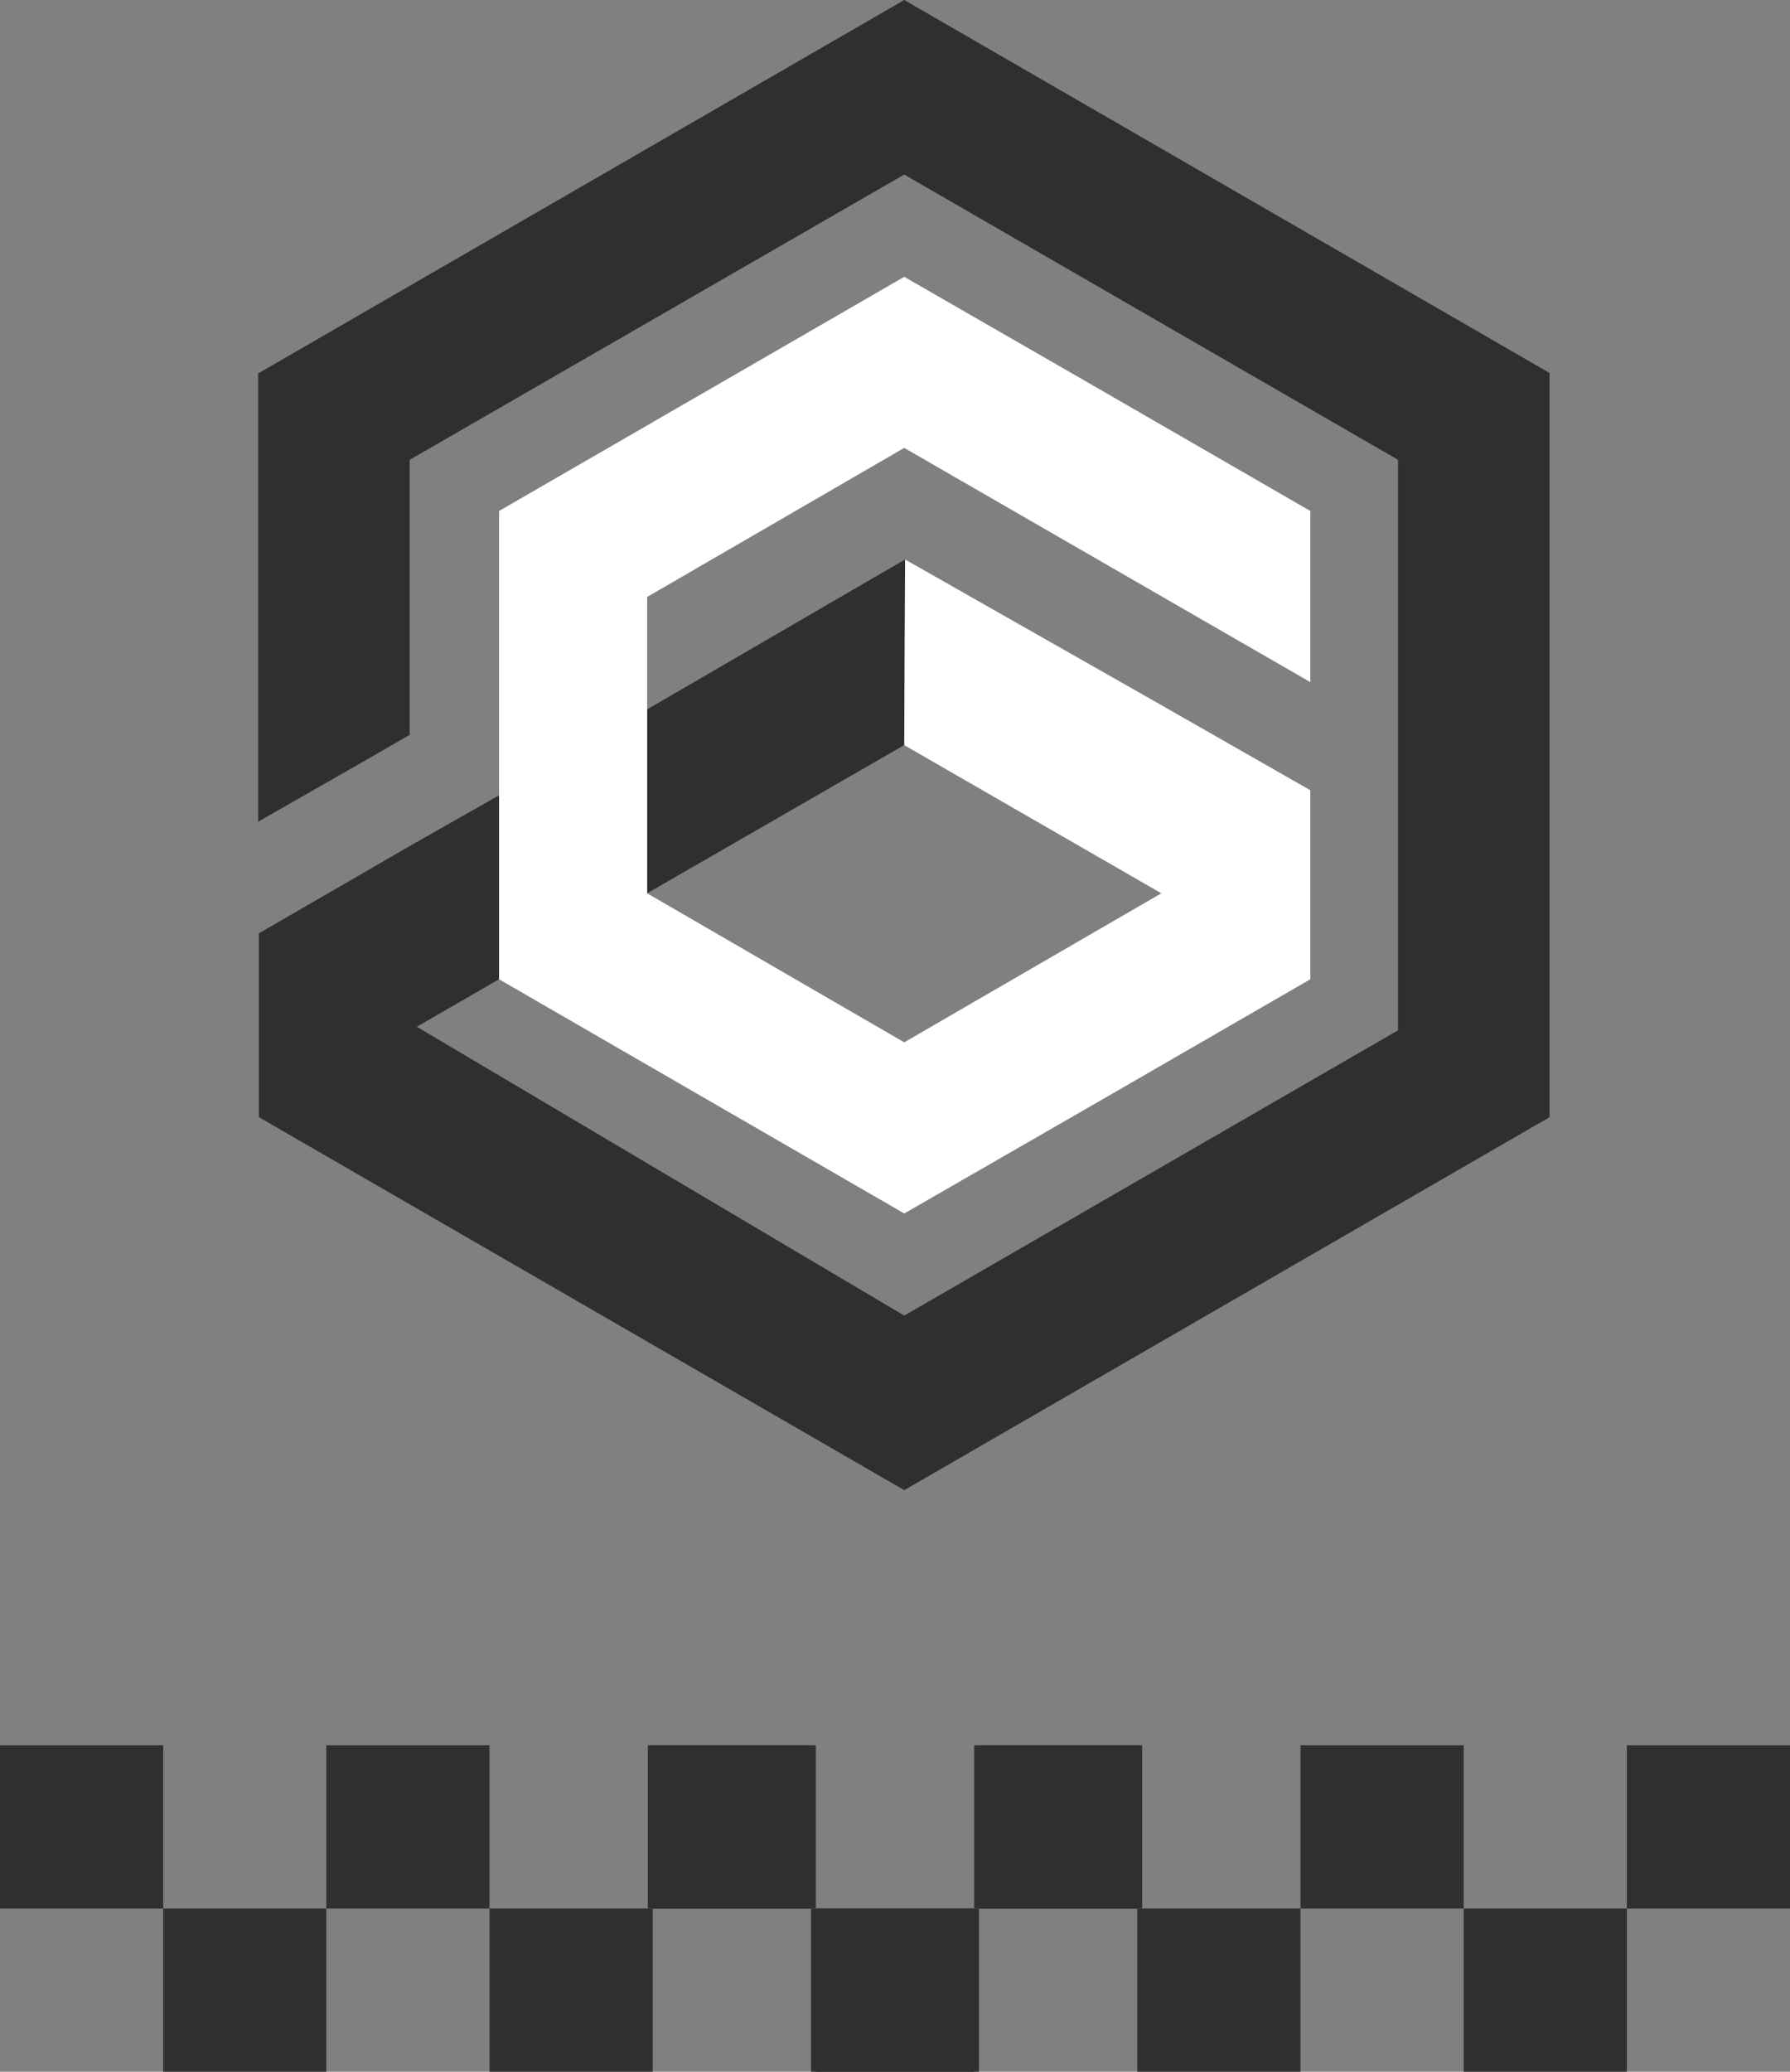 <svg xmlns="http://www.w3.org/2000/svg" width="124.336" height="143.861" viewBox="0 0 124.336 143.861">
  <rect x="0" y="0" width="124.336" height="143.861" fill="#808080" stroke="none"/>
  <g id="Group_7227" data-name="Group 7227" transform="translate(-124 -307.807)">
    <g id="Taxi_logo" data-name="Taxi logo" transform="translate(-692.435 381.563)">
      <g id="Taxi_black_block_left" data-name="Taxi black block left">
        <rect id="Rectangle_1591" data-name="Rectangle 1591" width="11.336" height="11.337" transform="translate(850.435 58.77)" fill="#2f2f2f"/>
        <rect id="Rectangle_1592" data-name="Rectangle 1592" width="11.336" height="11.333" transform="translate(816.435 47.437)" fill="#2f2f2f"/>
        <rect id="Rectangle_1593" data-name="Rectangle 1593" width="11.331" height="11.337" transform="translate(827.771 58.77)" fill="#2f2f2f"/>
        <rect id="Rectangle_1594" data-name="Rectangle 1594" width="11.333" height="11.333" transform="translate(861.771 47.437)" fill="#2f2f2f"/>
        <rect id="Rectangle_1595" data-name="Rectangle 1595" width="11.333" height="11.333" transform="translate(839.102 47.437)" fill="#2f2f2f"/>
        <rect id="Rectangle_1596" data-name="Rectangle 1596" width="11.333" height="11.337" transform="translate(873.104 58.77)" fill="#2f2f2f"/>
        <rect id="Rectangle_1597" data-name="Rectangle 1597" width="11.334" height="11.333" transform="translate(884.437 47.437)" fill="#2f2f2f"/>
      </g>
      <g id="Taxi_black_blocks_right" data-name="Taxi black blocks right" transform="translate(45)">
        <g id="Group_4475" data-name="Group 4475">
          <rect id="Rectangle_1591-2" data-name="Rectangle 1591" width="11.336" height="11.337" transform="translate(850.435 58.77)" fill="#2f2f2f"/>
          <rect id="Rectangle_1592-2" data-name="Rectangle 1592" width="11.336" height="11.333" transform="translate(816.435 47.437)" fill="#2f2f2f"/>
          <rect id="Rectangle_1593-2" data-name="Rectangle 1593" width="11.331" height="11.337" transform="translate(827.771 58.77)" fill="#2f2f2f"/>
          <rect id="Rectangle_1594-2" data-name="Rectangle 1594" width="11.333" height="11.333" transform="translate(861.771 47.437)" fill="#2f2f2f"/>
          <rect id="Rectangle_1595-2" data-name="Rectangle 1595" width="11.333" height="11.333" transform="translate(839.102 47.437)" fill="#2f2f2f"/>
          <rect id="Rectangle_1596-2" data-name="Rectangle 1596" width="11.333" height="11.337" transform="translate(873.104 58.77)" fill="#2f2f2f"/>
          <rect id="Rectangle_1597-2" data-name="Rectangle 1597" width="11.334" height="11.333" transform="translate(884.437 47.437)" fill="#2f2f2f"/>
        </g>
      </g>
    </g>
    <g id="Company_Logo" data-name="Company Logo" transform="translate(132.753 286.838)">
      <g id="Group_4515" data-name="Group 4515" transform="translate(9.177 20.969)">
        <path id="Path_3223" data-name="Path 3223" d="M271.551,74.616,237.2,94.425v19.1l-3.49,2.01-7.035,4.02V88.393h.058l22.41-12.949,22.41-12.949,22.412,12.949,22.41,12.949v51.683l-22.41,12.948-22.412,12.948-22.41-12.948-22.41-12.948V127.3l44.82,26.551,34.3-19.809V94.425Z" transform="translate(-226.673 -62.495)" fill="#2f2f2f" fill-rule="evenodd"/>
        <path id="Path_3224" data-name="Path 3224" d="M226.9,238.585l10.527-6.09,6.148-3.49v12.772l-6.148,3.55L226.9,251.36Zm26.964-15.55,17.916-10.408-.06,12.891L253.86,235.807Z" transform="translate(-226.838 -173.779)" fill="#2f2f2f" fill-rule="evenodd"/>
        <path id="Path_3225" data-name="Path 3225" d="M319.483,148.648,301.627,159v20.578l17.857,10.348,17.858-10.348-17.858-10.289.06-12.891,17.8,10.113,10.349,5.911v13.126l-14.133,8.163-14.074,8.1-28.145-16.262v-32.52l28.145-16.261,14.074,8.1,14.133,8.161v11.886Z" transform="translate(-274.605 -117.546)" fill="#fff" fill-rule="evenodd"/>
      </g>
    </g>
  </g>
</svg>
